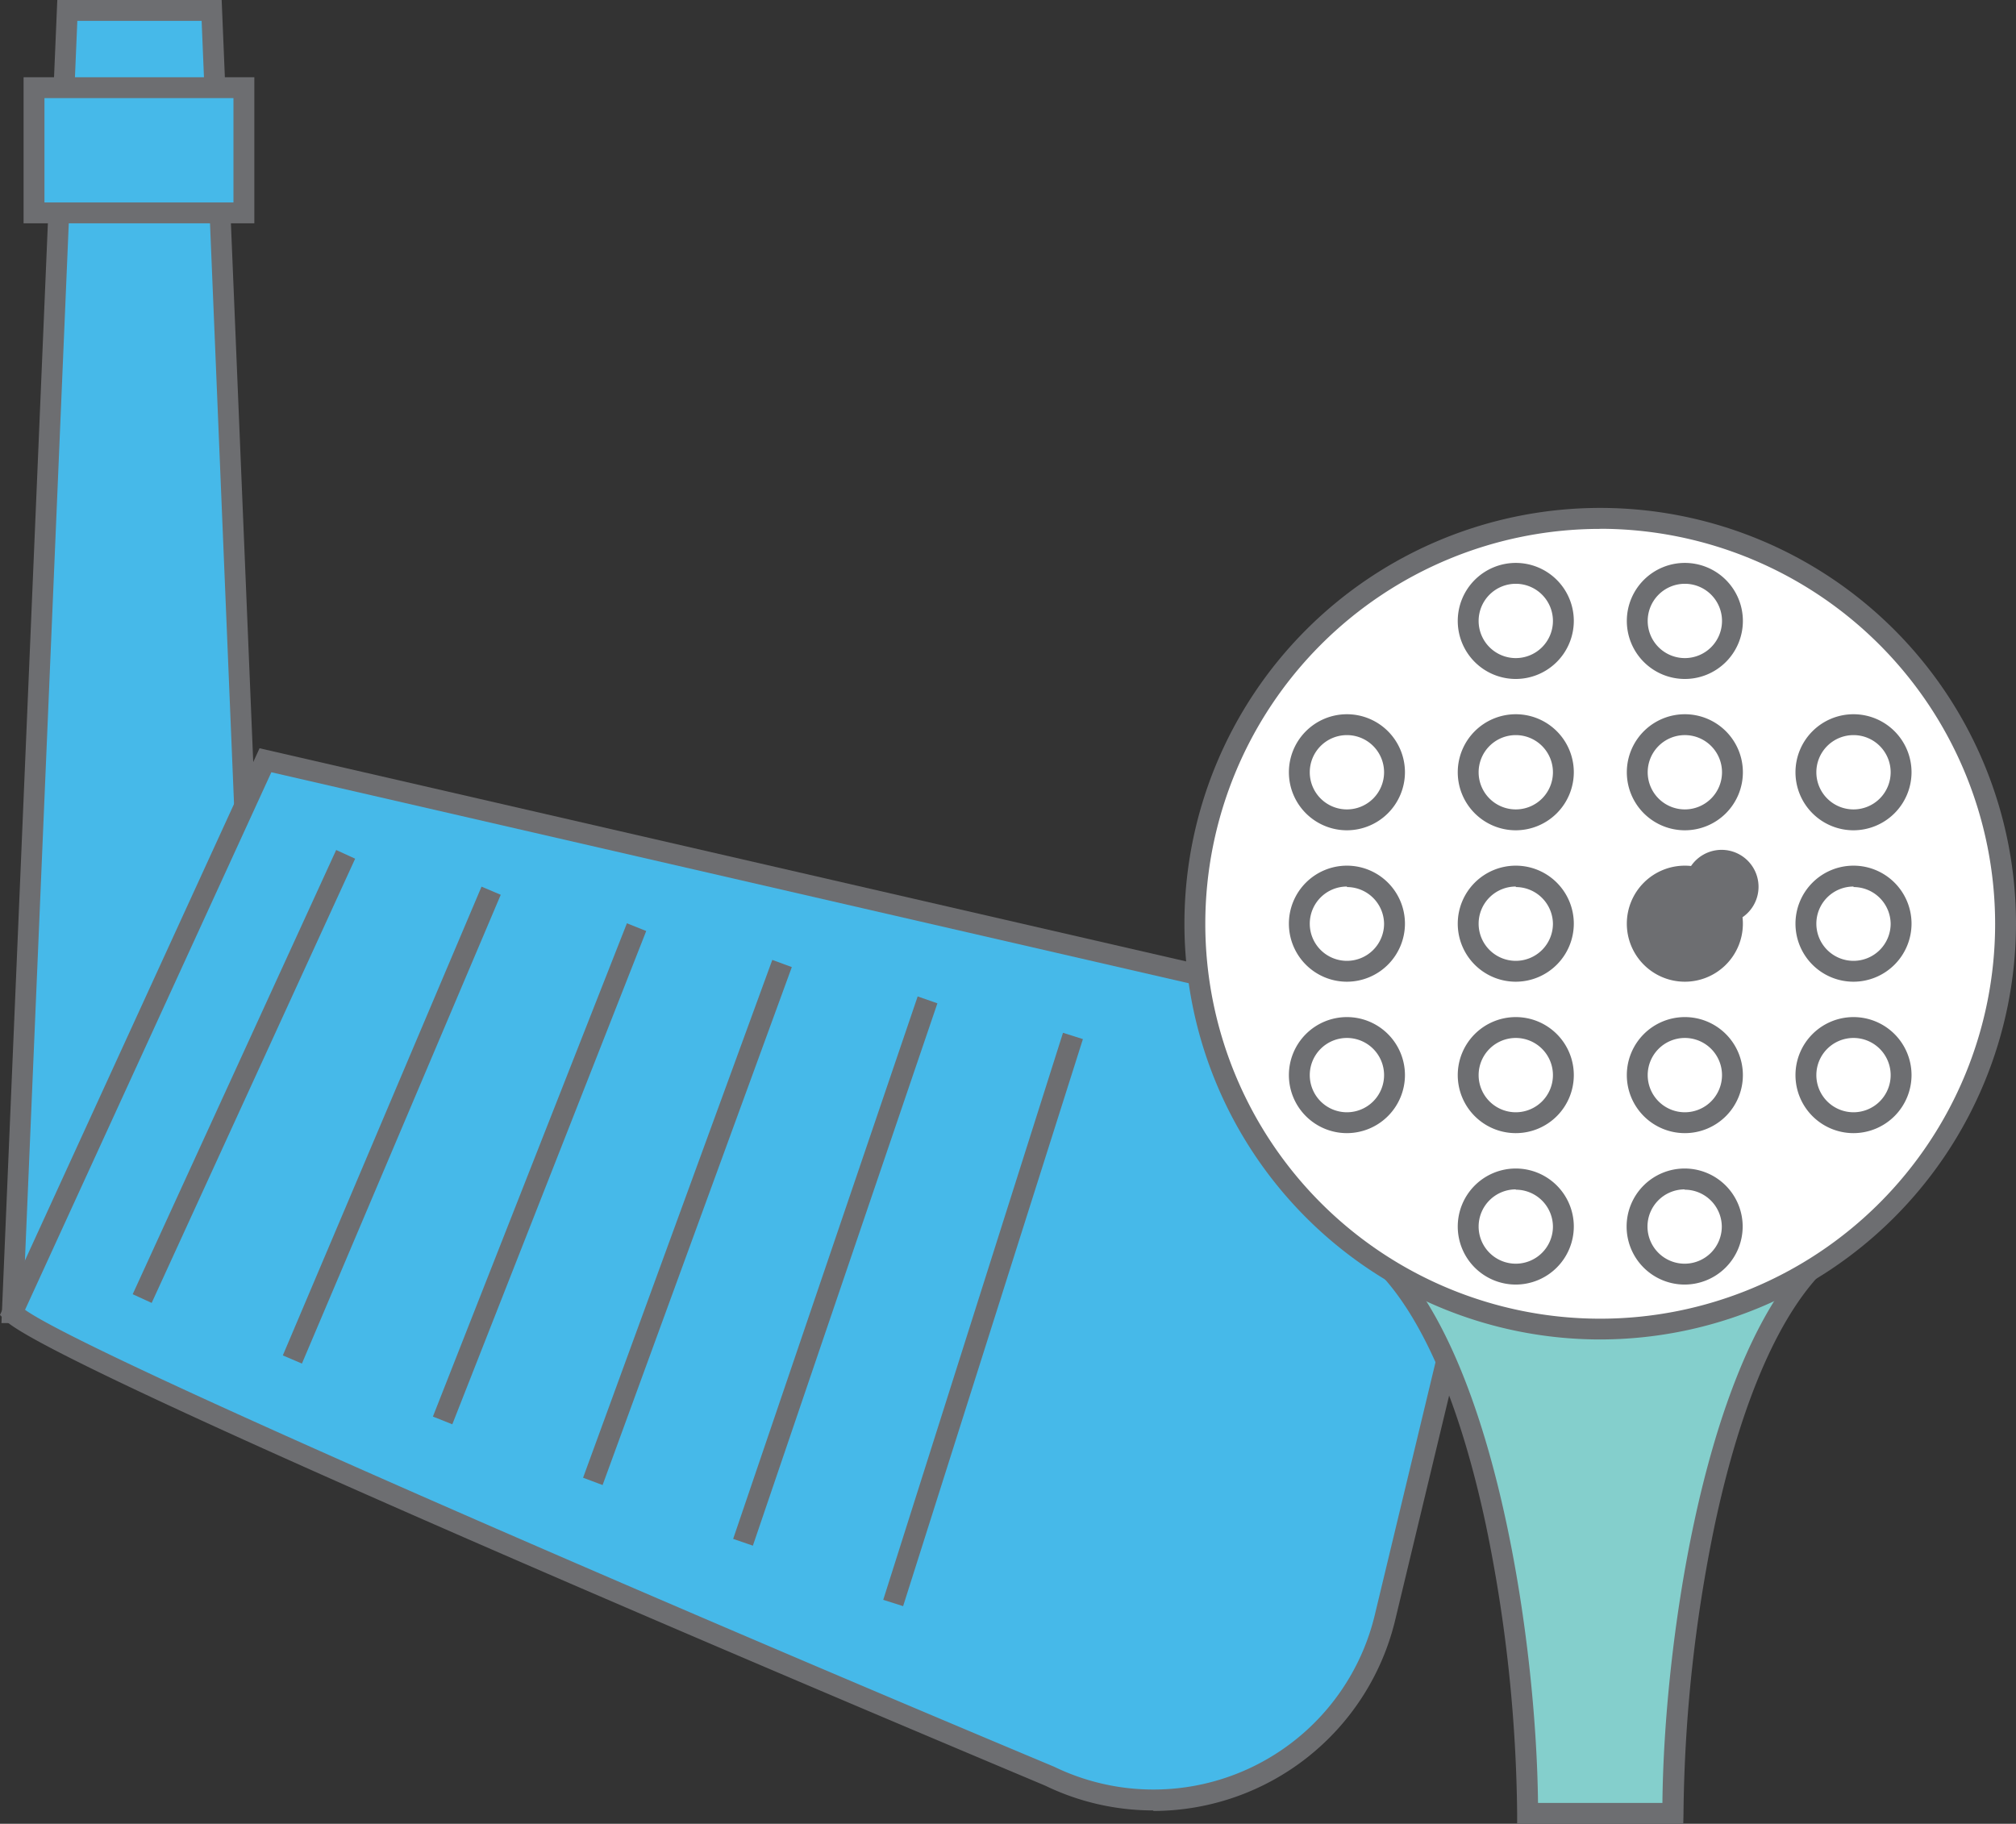 <svg xmlns="http://www.w3.org/2000/svg" viewBox="0 0 193.17 174.76"><rect x="0" y="0" width="193.17" height="174.76" fill="#333333" stroke="none"/><title>Depositphotos_128870714_06</title><g data-name="Layer 2"><g data-name="Layer 1"><g data-name="Layer 2"><g data-name="Layer 1-2"><path fill="#46b9e9" d="M1.18 125.78h24.27L20.28 1H6.45L1.18 125.78z"/><path d="M26.49 126.78H.14L5.49 0h15.75zm-24.27-2H24.4L19.32 2H7.41z" fill="#6d6e71"/><path d="M140.38 122.93L132.67 155a22.81 22.81 0 0 1-32.08 15.23s-95.5-40-99.41-44.43l24.26-53 97.88 22.51a22.88 22.88 0 0 1 17.09 27.47z" fill="#46b9e9"/><path d="M110.49 173.48a23.74 23.74 0 0 1-10.33-2.37C90.41 167 4.38 130.91.43 126.44L0 126l24.87-54.3 98.67 22.7a23.88 23.88 0 0 1 17.84 28.67v.14l-7.7 32.05a23.86 23.86 0 0 1-23.16 18.27zM2.4 125.51c6.23 4.42 61.6 28.28 98.6 43.78a21.81 21.81 0 0 0 30.73-14.54l7.7-32.05a21.88 21.88 0 0 0-16.2-26.37h-.14L26 74z" fill="#6d6e71"/><path fill="#6d6e71" d="M12.714 124.016l19.498-42.567 1.818.833-19.497 42.567z"/><path fill="#6d6e71" d="M28.93 130.66l-1.83-.78 19.04-44.92 1.84.78-19.05 44.92z"/><path fill="#6d6e71" d="M43.34 136.48l-1.86-.74 18.59-47.27 1.85.74-18.58 47.27z"/><path fill="#6d6e71" d="M57.74 142.3l-1.87-.7L74 91.98l1.87.69-18.13 49.63z"/><path fill="#6d6e71" d="M72.14 148.11l-1.89-.65 17.68-51.98 1.89.66-17.68 51.97z"/><path fill="#6d6e71" d="M84.63 153.3l17.225-54.335 1.907.605-17.226 54.335z"/><path fill="#46b9e9" d="M3.26 8.36h20.11V20.4H3.26z"/><path d="M24.37 21.4H2.26v-14h22.11zm-20.11-2h18.11v-10H4.26z" fill="#6d6e71"/><path d="M132.17 120.63c10.78 10.14 14.21 39.53 14.21 53.13h13.91c0-13.6 3.43-43 14.21-53.13z" fill="#84cfcc"/><path d="M161.29 174.76h-15.92v-1a142.49 142.49 0 0 0-3-27.66c-2.54-11.9-6.3-20.46-10.85-24.75l-1.84-1.73H177l-1.84 1.73c-4.56 4.29-8.31 12.84-10.85 24.75a142.49 142.49 0 0 0-3 27.66zm-13.92-2h11.92c.15-14.88 3.74-40.19 12.9-51.13h-37.72c9.16 10.94 12.74 36.25 12.9 51.13z" fill="#6d6e71"/><circle cx="153.33" cy="88.51" r="38.84" fill="#fff"/><path d="M153.33 128.35a39.84 39.84 0 1 1 39.84-39.84 39.88 39.88 0 0 1-39.84 39.84zm0-77.67a37.84 37.84 0 1 0 37.84 37.84 37.88 37.88 0 0 0-37.84-37.85z" fill="#6d6e71"/><circle cx="145.24" cy="59.5" r="4.56" fill="#fff"/><path d="M145.24 65.06a5.56 5.56 0 1 1 5.56-5.56 5.57 5.57 0 0 1-5.56 5.56zm0-9.12a3.56 3.56 0 1 0 3.56 3.56 3.56 3.56 0 0 0-3.56-3.56z" fill="#6d6e71"/><circle cx="161.42" cy="59.5" r="4.56" fill="#fff"/><path d="M161.42 65.06A5.56 5.56 0 1 1 167 59.5a5.56 5.56 0 0 1-5.58 5.56zm0-9.12A3.56 3.56 0 1 0 165 59.5a3.56 3.56 0 0 0-3.58-3.56z" fill="#6d6e71"/><circle cx="129.06" cy="74" r="4.56" fill="#fff"/><path d="M129.06 79.56a5.56 5.56 0 1 1 5.56-5.56 5.57 5.57 0 0 1-5.56 5.56zm0-9.12a3.56 3.56 0 1 0 3.56 3.56 3.56 3.56 0 0 0-3.56-3.56z" fill="#6d6e71"/><circle cx="145.24" cy="74" r="4.56" fill="#fff"/><path d="M145.24 79.56A5.56 5.56 0 1 1 150.8 74a5.57 5.57 0 0 1-5.56 5.56zm0-9.12A3.56 3.56 0 1 0 148.8 74a3.56 3.56 0 0 0-3.56-3.56z" fill="#6d6e71"/><circle cx="161.42" cy="74" r="4.56" fill="#fff"/><path d="M161.42 79.56A5.56 5.56 0 1 1 167 74a5.56 5.56 0 0 1-5.58 5.56zm0-9.12A3.56 3.56 0 1 0 165 74a3.56 3.56 0 0 0-3.58-3.56z" fill="#6d6e71"/><circle cx="177.6" cy="74" r="4.56" fill="#fff"/><path d="M177.6 79.56a5.56 5.56 0 1 1 5.56-5.56 5.57 5.57 0 0 1-5.56 5.56zm0-9.12a3.56 3.56 0 1 0 3.56 3.56 3.56 3.56 0 0 0-3.56-3.56z" fill="#6d6e71"/><circle cx="129.06" cy="88.51" r="4.56" fill="#fff"/><path d="M129.06 94.07a5.56 5.56 0 1 1 5.56-5.56 5.57 5.57 0 0 1-5.56 5.56zm0-9.12a3.56 3.56 0 1 0 3.56 3.56 3.56 3.56 0 0 0-3.56-3.51z" fill="#6d6e71"/><circle cx="145.24" cy="88.51" r="4.56" fill="#fff"/><path d="M145.24 94.07a5.56 5.56 0 1 1 5.56-5.56 5.57 5.57 0 0 1-5.56 5.56zm0-9.12a3.56 3.56 0 1 0 3.56 3.56 3.56 3.56 0 0 0-3.56-3.51z" fill="#6d6e71"/><circle cx="161.42" cy="88.51" r="4.56" fill="#fff"/><path d="M161.42 94.07a5.56 5.56 0 1 1 5.58-5.56 5.56 5.56 0 0 1-5.58 5.56zm0-9.12a3.54 3.54 0 1 1 0 .05z" fill="#6d6e71"/><circle cx="177.6" cy="88.51" r="4.56" fill="#fff"/><path d="M177.6 94.07a5.56 5.56 0 1 1 5.56-5.56 5.57 5.57 0 0 1-5.56 5.56zm0-9.12a3.56 3.56 0 1 0 3.56 3.56A3.56 3.56 0 0 0 177.6 85z" fill="#6d6e71"/><circle cx="129.06" cy="103.02" r="4.56" fill="#fff"/><path d="M129.06 108.58a5.56 5.56 0 1 1 5.56-5.56 5.57 5.57 0 0 1-5.56 5.56zm0-9.12a3.56 3.56 0 1 0 3.56 3.56 3.56 3.56 0 0 0-3.56-3.56z" fill="#6d6e71"/><circle cx="145.24" cy="103.02" r="4.56" fill="#fff"/><path d="M145.24 108.58a5.56 5.56 0 1 1 5.56-5.58 5.56 5.56 0 0 1-5.56 5.58zm0-9.12a3.56 3.56 0 1 0 3.56 3.54 3.56 3.56 0 0 0-3.56-3.54z" fill="#6d6e71"/><circle cx="161.42" cy="103.02" r="4.56" fill="#fff"/><path d="M161.42 108.58A5.56 5.56 0 1 1 167 103a5.56 5.56 0 0 1-5.58 5.58zm0-9.12A3.56 3.56 0 1 0 165 103a3.56 3.56 0 0 0-3.58-3.54z" fill="#6d6e71"/><circle cx="177.6" cy="103.02" r="4.56" fill="#fff"/><path d="M177.6 108.58a5.56 5.56 0 1 1 5.56-5.56 5.57 5.57 0 0 1-5.56 5.56zm0-9.12a3.56 3.56 0 1 0 3.56 3.56 3.56 3.56 0 0 0-3.56-3.56z" fill="#6d6e71"/><circle cx="145.24" cy="117.53" r="4.56" fill="#fff"/><path d="M145.24 123.09a5.56 5.56 0 1 1 5.56-5.56 5.57 5.57 0 0 1-5.56 5.56zm0-9.12a3.56 3.56 0 1 0 3.56 3.56 3.56 3.56 0 0 0-3.56-3.53z" fill="#6d6e71"/><circle cx="161.42" cy="117.53" r="4.56" fill="#fff"/><path d="M161.42 123.09a5.56 5.56 0 1 1 5.56-5.56 5.57 5.57 0 0 1-5.56 5.56zm0-9.12a3.56 3.56 0 1 0 3.56 3.56 3.56 3.56 0 0 0-3.56-3.53z" fill="#6d6e71"/></g></g></g></g></svg>